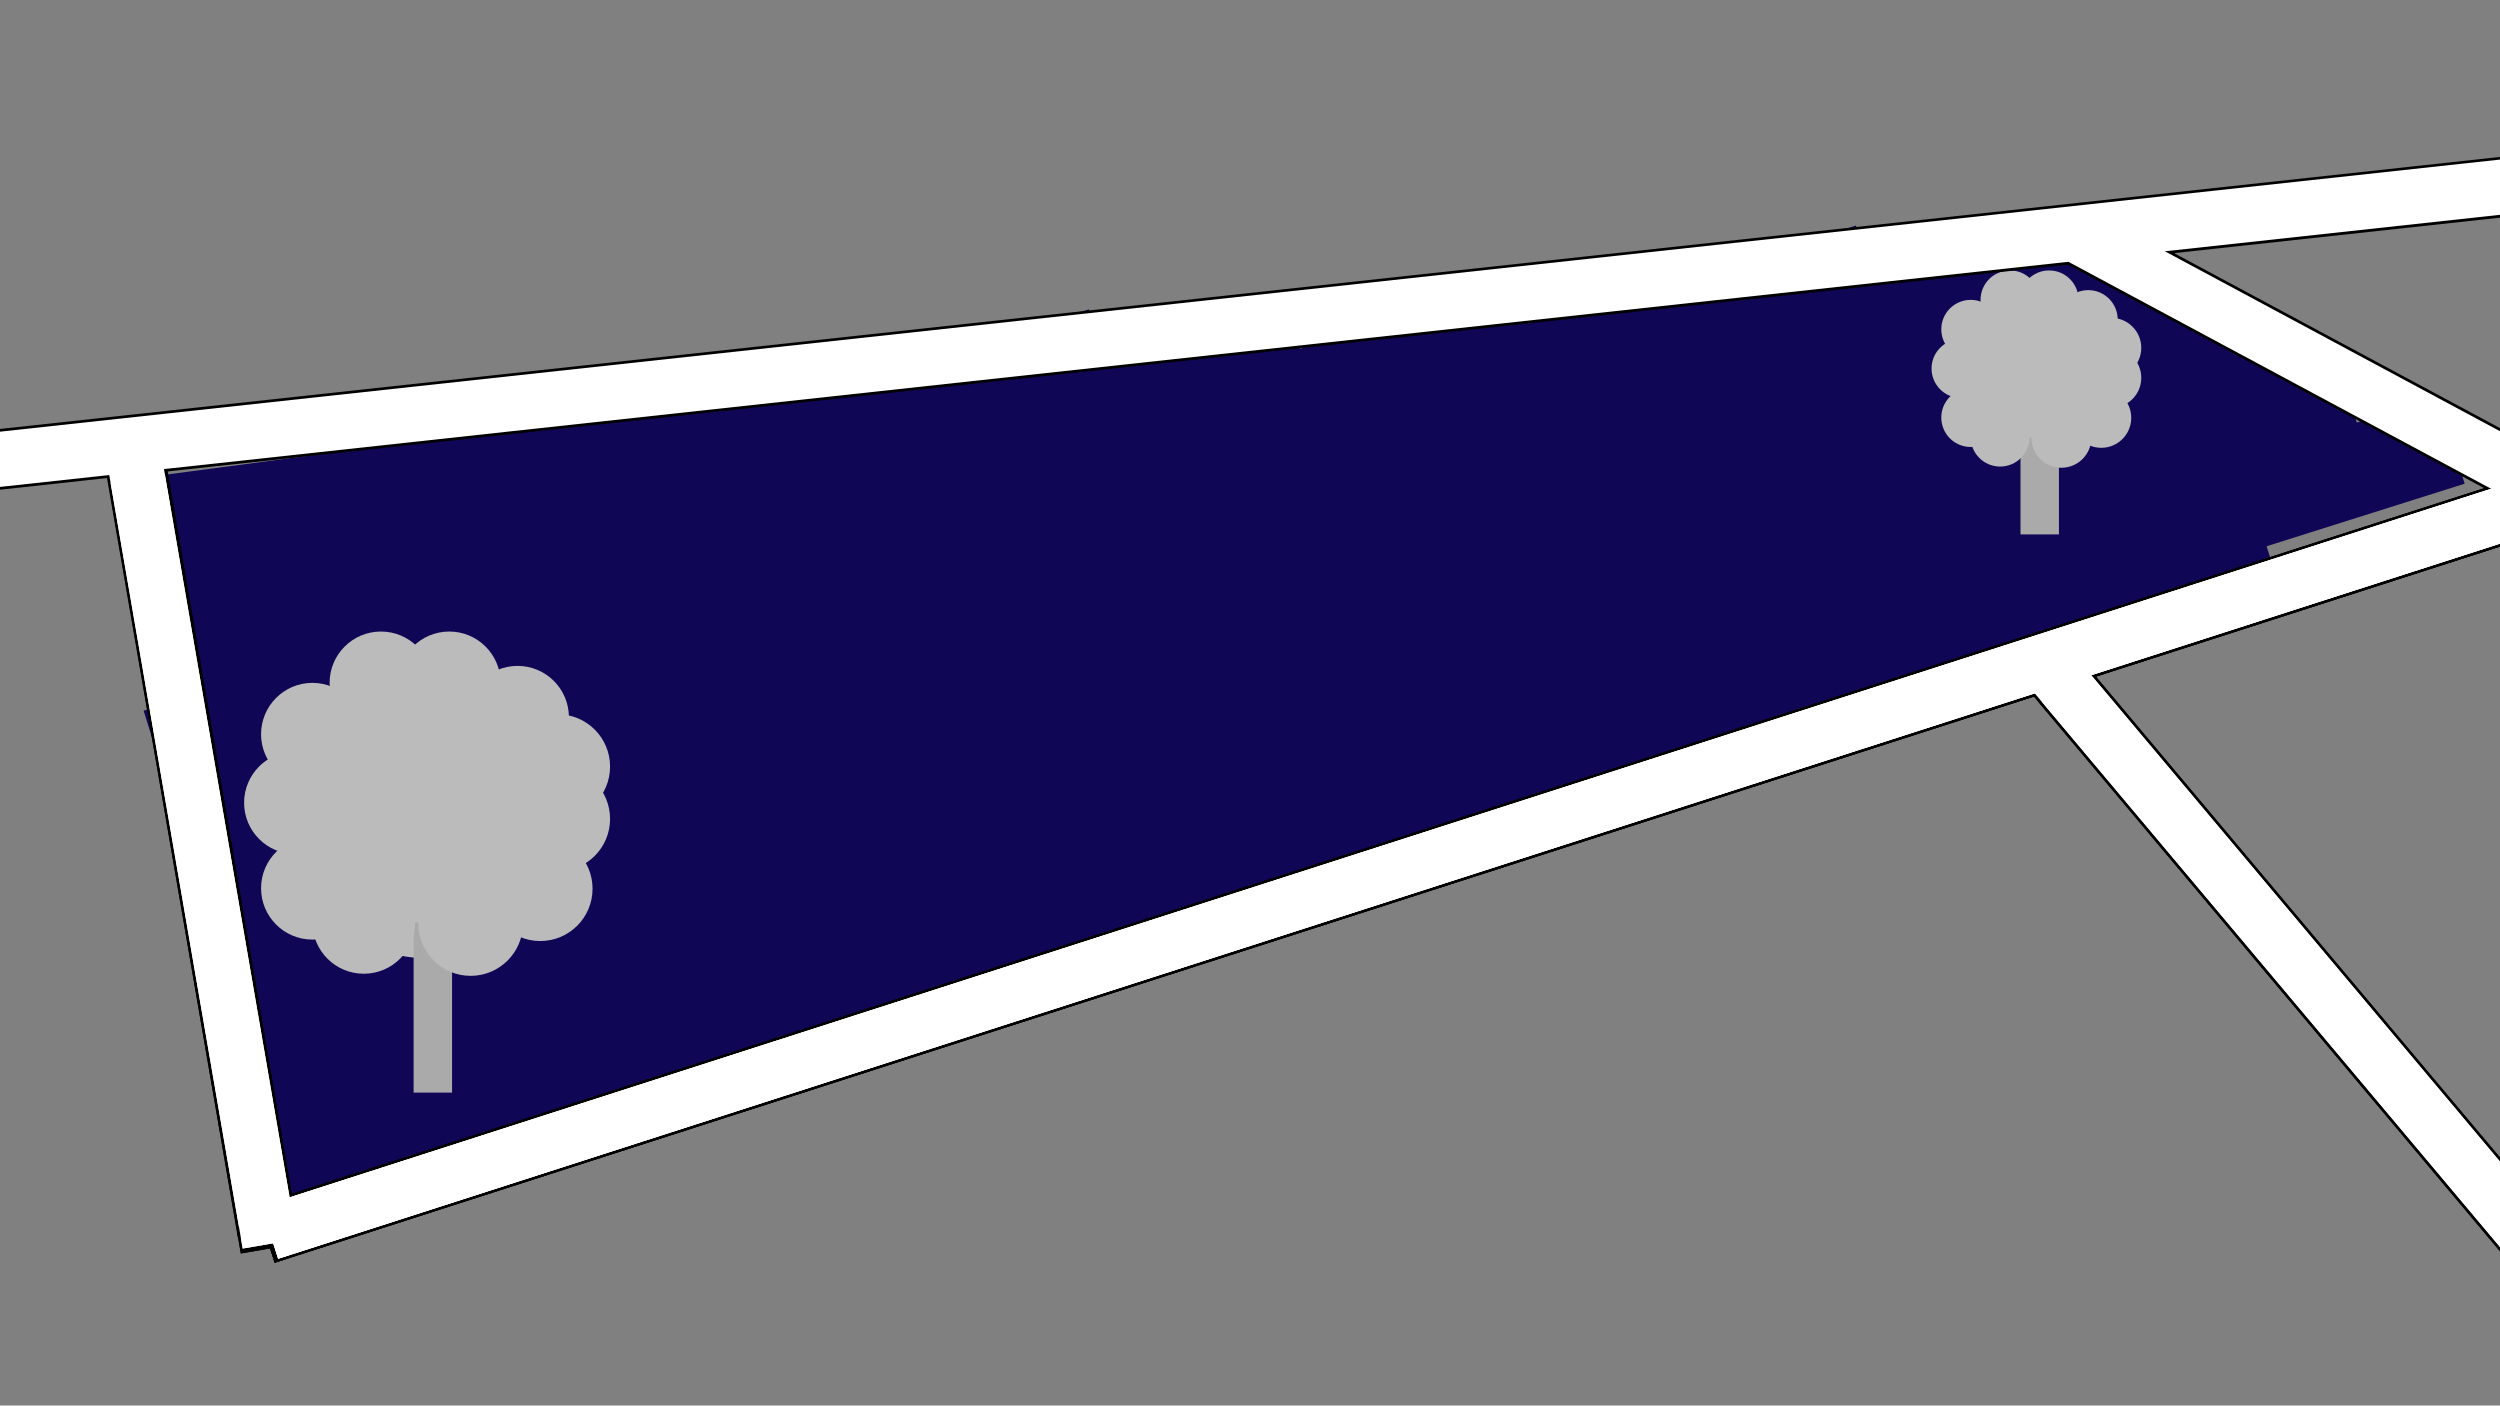<svg xmlns="http://www.w3.org/2000/svg" viewBox="0 0 1366 768"><rect x="0" y="0" width="1366" height="768" fill="#808080" stroke="none"/><defs><style>.cls-1{fill:#0f0756;}.cls-2,.cls-3{fill:#bbbbbc;}.cls-3{stroke:#aaa;stroke-width:21px;}.cls-10,.cls-11,.cls-3,.cls-5,.cls-6,.cls-7,.cls-8,.cls-9{stroke-miterlimit:10;}.cls-4{fill:#754c24;}.cls-10,.cls-11,.cls-5,.cls-6,.cls-7,.cls-8,.cls-9{fill:none;}.cls-10,.cls-5,.cls-6,.cls-7,.cls-8,.cls-9{stroke:#000;}.cls-5{stroke-width:7px;}.cls-6{stroke-width:10px;}.cls-7,.cls-8,.cls-9{stroke-width:8px;}.cls-8{stroke-dasharray:12.31 12.31;}.cls-9{stroke-dasharray:11.85 11.85;}.cls-10{stroke-width:5px;}.cls-11{stroke:#fff;stroke-width:30px;}</style></defs><title>grundstueck</title><g id="Layer_2" data-name="Layer 2"><rect class="cls-1" x="104.56" y="282.7" width="1137.18" height="226.1" transform="translate(-87.49 219.18) rotate(-17.38)"/><rect class="cls-1" x="73.98" y="264" width="817.87" height="94.92" transform="translate(-70.99 158.49) rotate(-17.38)"/><rect class="cls-1" x="96.99" y="280.35" width="547.1" height="59.79" transform="translate(-75.76 124.87) rotate(-17.38)"/><rect class="cls-1" x="90.99" y="246.04" width="522.66" height="44.98" transform="translate(-64.13 117.52) rotate(-17.38)"/><rect class="cls-1" x="82.36" y="245.54" width="369.38" height="26.27" transform="translate(-65.08 91.59) rotate(-17.38)"/><rect class="cls-1" x="64.86" y="244.01" width="285.91" height="46.71" transform="translate(-33.3 29.6) rotate(-7.54)"/><rect class="cls-1" x="328.08" y="224.31" width="393.58" height="64.74" transform="translate(-52.71 168.53) rotate(-17.38)"/><rect class="cls-1" x="820.34" y="299" width="536.62" height="49.8" transform="matrix(0.95, -0.3, 0.3, 0.95, -47.05, 340.02)"/><rect class="cls-1" x="772.93" y="263.6" width="520.54" height="50.74" transform="translate(-39.14 321.86) rotate(-17.38)"/><circle class="cls-2" cx="234.31" cy="442.67" r="80.97"/><line class="cls-3" x1="236.5" y1="504" x2="236.5" y2="597"/><circle class="cls-2" cx="208.15" cy="373.12" r="28.05"/><circle class="cls-2" cx="170.7" cy="401.17" r="28.05"/><circle class="cls-2" cx="161.43" cy="438.62" r="28.05"/><circle class="cls-2" cx="170.7" cy="485.34" r="28.05"/><circle class="cls-2" cx="198.76" cy="504" r="28.05"/><circle class="cls-2" cx="245.48" cy="373.12" r="28.05"/><circle class="cls-2" cx="282.8" cy="391.9" r="28.05"/><circle class="cls-2" cx="304.76" cy="418.87" r="28.58"/><circle class="cls-2" cx="304.76" cy="447.45" r="28.58"/><circle class="cls-2" cx="295.19" cy="485.6" r="28.58"/><circle class="cls-2" cx="257.16" cy="504.62" r="28.58"/><rect class="cls-1" x="511.7" y="200" width="522.66" height="55.8" transform="translate(-32.78 241.35) rotate(-17.38)"/><rect class="cls-1" x="592.99" y="200.03" width="522.66" height="55.8" transform="translate(-29.08 265.63) rotate(-17.38)"/><rect class="cls-1" x="730.31" y="242.17" width="522.66" height="55.8" transform="translate(-35.39 308.58) rotate(-17.38)"/><circle class="cls-2" cx="1113.25" cy="203.7" r="46.4"/><line class="cls-3" x1="1114.5" y1="239" x2="1114.5" y2="292"/><circle class="cls-2" cx="1098.25" cy="163.85" r="16.08"/><circle class="cls-2" cx="1076.8" cy="179.93" r="16.08"/><circle class="cls-2" cx="1071.48" cy="201.38" r="16.08"/><circle class="cls-2" cx="1076.8" cy="228.15" r="16.08"/><circle class="cls-2" cx="1092.87" cy="238.85" r="16.08"/><circle class="cls-2" cx="1119.64" cy="163.85" r="16.08"/><circle class="cls-2" cx="1141.03" cy="174.61" r="16.08"/><circle class="cls-2" cx="1153.61" cy="190.06" r="16.38"/><circle class="cls-2" cx="1153.61" cy="206.44" r="16.38"/><circle class="cls-2" cx="1148.13" cy="228.3" r="16.38"/><circle class="cls-2" cx="1126.34" cy="239.2" r="16.38"/></g><g id="Layer_1" data-name="Layer 1"><line class="cls-4" x1="1398.3" y1="270.88" x2="147.4" y2="673.5"/><line class="cls-5" x1="1398.3" y1="270.88" x2="147.4" y2="673.5"/><line class="cls-6" x1="1398.3" y1="270.88" x2="147.4" y2="673.5"/><line class="cls-7" x1="72.1" y1="243.22" x2="73.12" y2="249.13"/><line class="cls-8" x1="75.21" y1="261.26" x2="145.33" y2="667.67"/><line class="cls-7" x1="146.38" y1="673.74" x2="147.4" y2="679.65"/><line class="cls-7" x1="1115.54" y1="360.01" x2="1119.4" y2="364.6"/><line class="cls-9" x1="1127.02" y1="373.67" x2="1504.35" y2="822.66"/><rect class="cls-10" x="-189.67" y="133.94" width="2272.34" height="28" transform="translate(-10.45 103.3) rotate(-6.21)"/><rect class="cls-10" x="1543.35" y="-128.63" width="28" height="968.06" transform="translate(507.52 1559.35) rotate(-61.77)"/><rect class="cls-10" x="115.8" y="458.19" width="1314.1" height="28" transform="translate(-107.5 259.5) rotate(-17.84)"/><rect class="cls-10" x="115.8" y="458.19" width="1314.1" height="28" transform="translate(-107.5 259.5) rotate(-17.84)"/><rect class="cls-10" x="115.8" y="458.19" width="1314.1" height="28" transform="translate(-107.5 259.5) rotate(-17.84)"/><rect class="cls-10" x="95.75" y="239.99" width="28" height="442.88" transform="translate(-76.86 25.38) rotate(-9.79)"/><rect class="cls-10" x="58.61" y="243.17" width="28" height="6" transform="translate(-40.79 15.93) rotate(-9.79)"/><rect class="cls-10" x="96.27" y="258.26" width="28" height="412.41" transform="matrix(0.99, -0.17, 0.17, 0.99, -77.36, 25.51)"/><rect class="cls-10" x="132.89" y="673.69" width="28" height="6" transform="translate(-112.89 34.82) rotate(-9.79)"/><rect class="cls-10" x="1299.78" y="287.77" width="28" height="616.25" transform="translate(-75.37 984.95) rotate(-40.04)"/><rect class="cls-10" x="1103.47" y="359.3" width="28" height="6" transform="translate(28.9 803.91) rotate(-40.04)"/><rect class="cls-10" x="1301.69" y="304.92" width="28" height="586.48" transform="translate(-76.39 986.71) rotate(-40.04)"/><line class="cls-11" x1="-183" y1="270.88" x2="2076" y2="25"/><line class="cls-11" x1="1130.91" y1="126.42" x2="1983.8" y2="584.37"/><line class="cls-11" x1="1398.3" y1="270.88" x2="147.4" y2="673.5"/><line class="cls-11" x1="1398.3" y1="270.88" x2="147.4" y2="673.5"/><line class="cls-11" x1="1398.3" y1="270.88" x2="147.4" y2="673.5"/><line class="cls-11" x1="72.1" y1="243.22" x2="147.4" y2="679.65"/><line class="cls-11" x1="72.1" y1="243.22" x2="73.12" y2="249.13"/><line class="cls-11" x1="75.21" y1="261.26" x2="145.33" y2="667.67"/><line class="cls-11" x1="146.38" y1="673.74" x2="147.4" y2="679.65"/><line class="cls-11" x1="1115.54" y1="360.01" x2="1512.02" y2="831.79"/><line class="cls-11" x1="1115.54" y1="360.01" x2="1119.4" y2="364.6"/><line class="cls-11" x1="1127.02" y1="373.67" x2="1504.35" y2="822.66"/></g></svg>